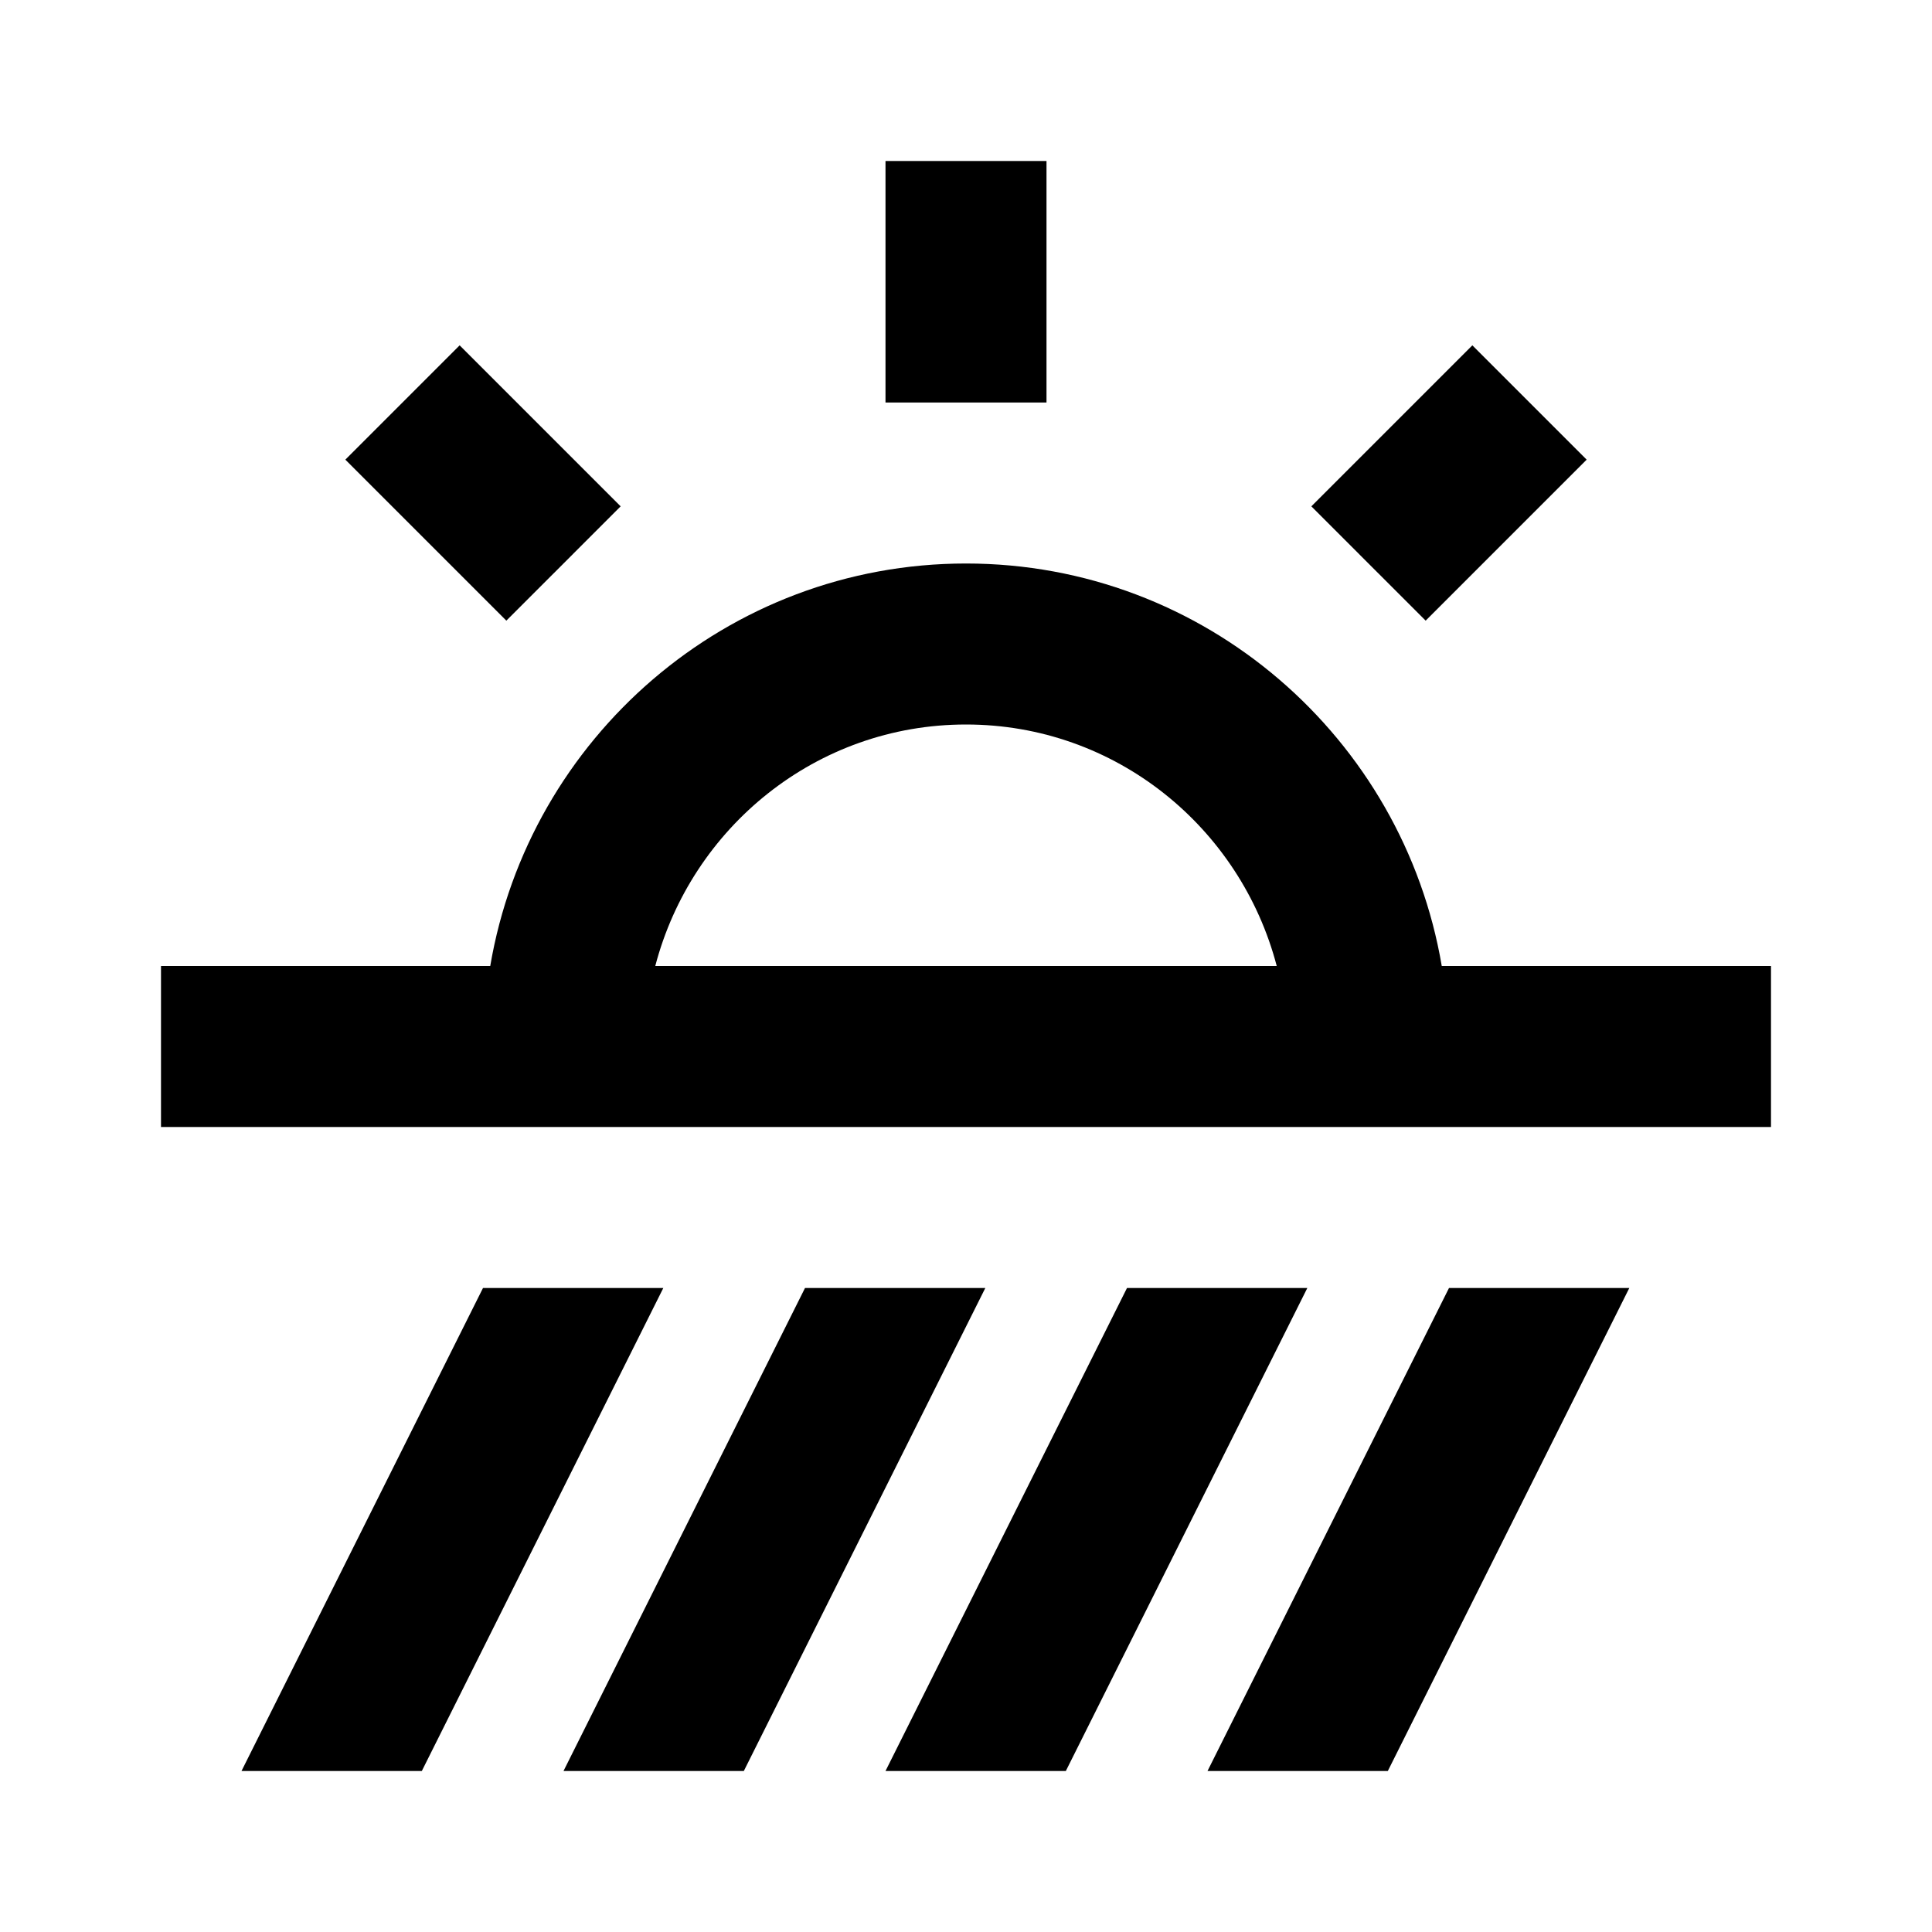 <svg  xmlns="http://www.w3.org/2000/svg" width="24" height="24"  
fill="currentColor" viewBox="0 0 24 24" >
<!--Boxicons v3.0 https://boxicons.com | License  https://docs.boxicons.com/free-->
<path d="m12,7c-2.97,0-5.43,2.17-5.91,5H2v2h20v-2h-4.09c-.48-2.83-2.94-5-5.91-5Zm0,2c1.86,0,3.41,1.28,3.86,3h-7.72c.45-1.72,2-3,3.86-3Z"></path><path d="M11 2H13V5H11z"></path><path d="M18.29 4.29 17.29 5.29 16.29 6.29 17 7 17.71 7.71 18.71 6.71 19.71 5.71 19 5 18.29 4.29z"></path><path d="M5.71 4.29 5 5 4.29 5.71 5.29 6.71 6.29 7.71 7 7 7.71 6.29 6.71 5.29 5.71 4.29z"></path><path d="M3 22 5.24 22 8.24 16 6 16 3 22z"></path><path d="M7 22 9.24 22 12.24 16 10 16 7 22z"></path><path d="M11 22 13.24 22 16.24 16 14 16 11 22z"></path><path d="M18 16 15 22 17.24 22 20.24 16 18 16z"></path>
</svg>